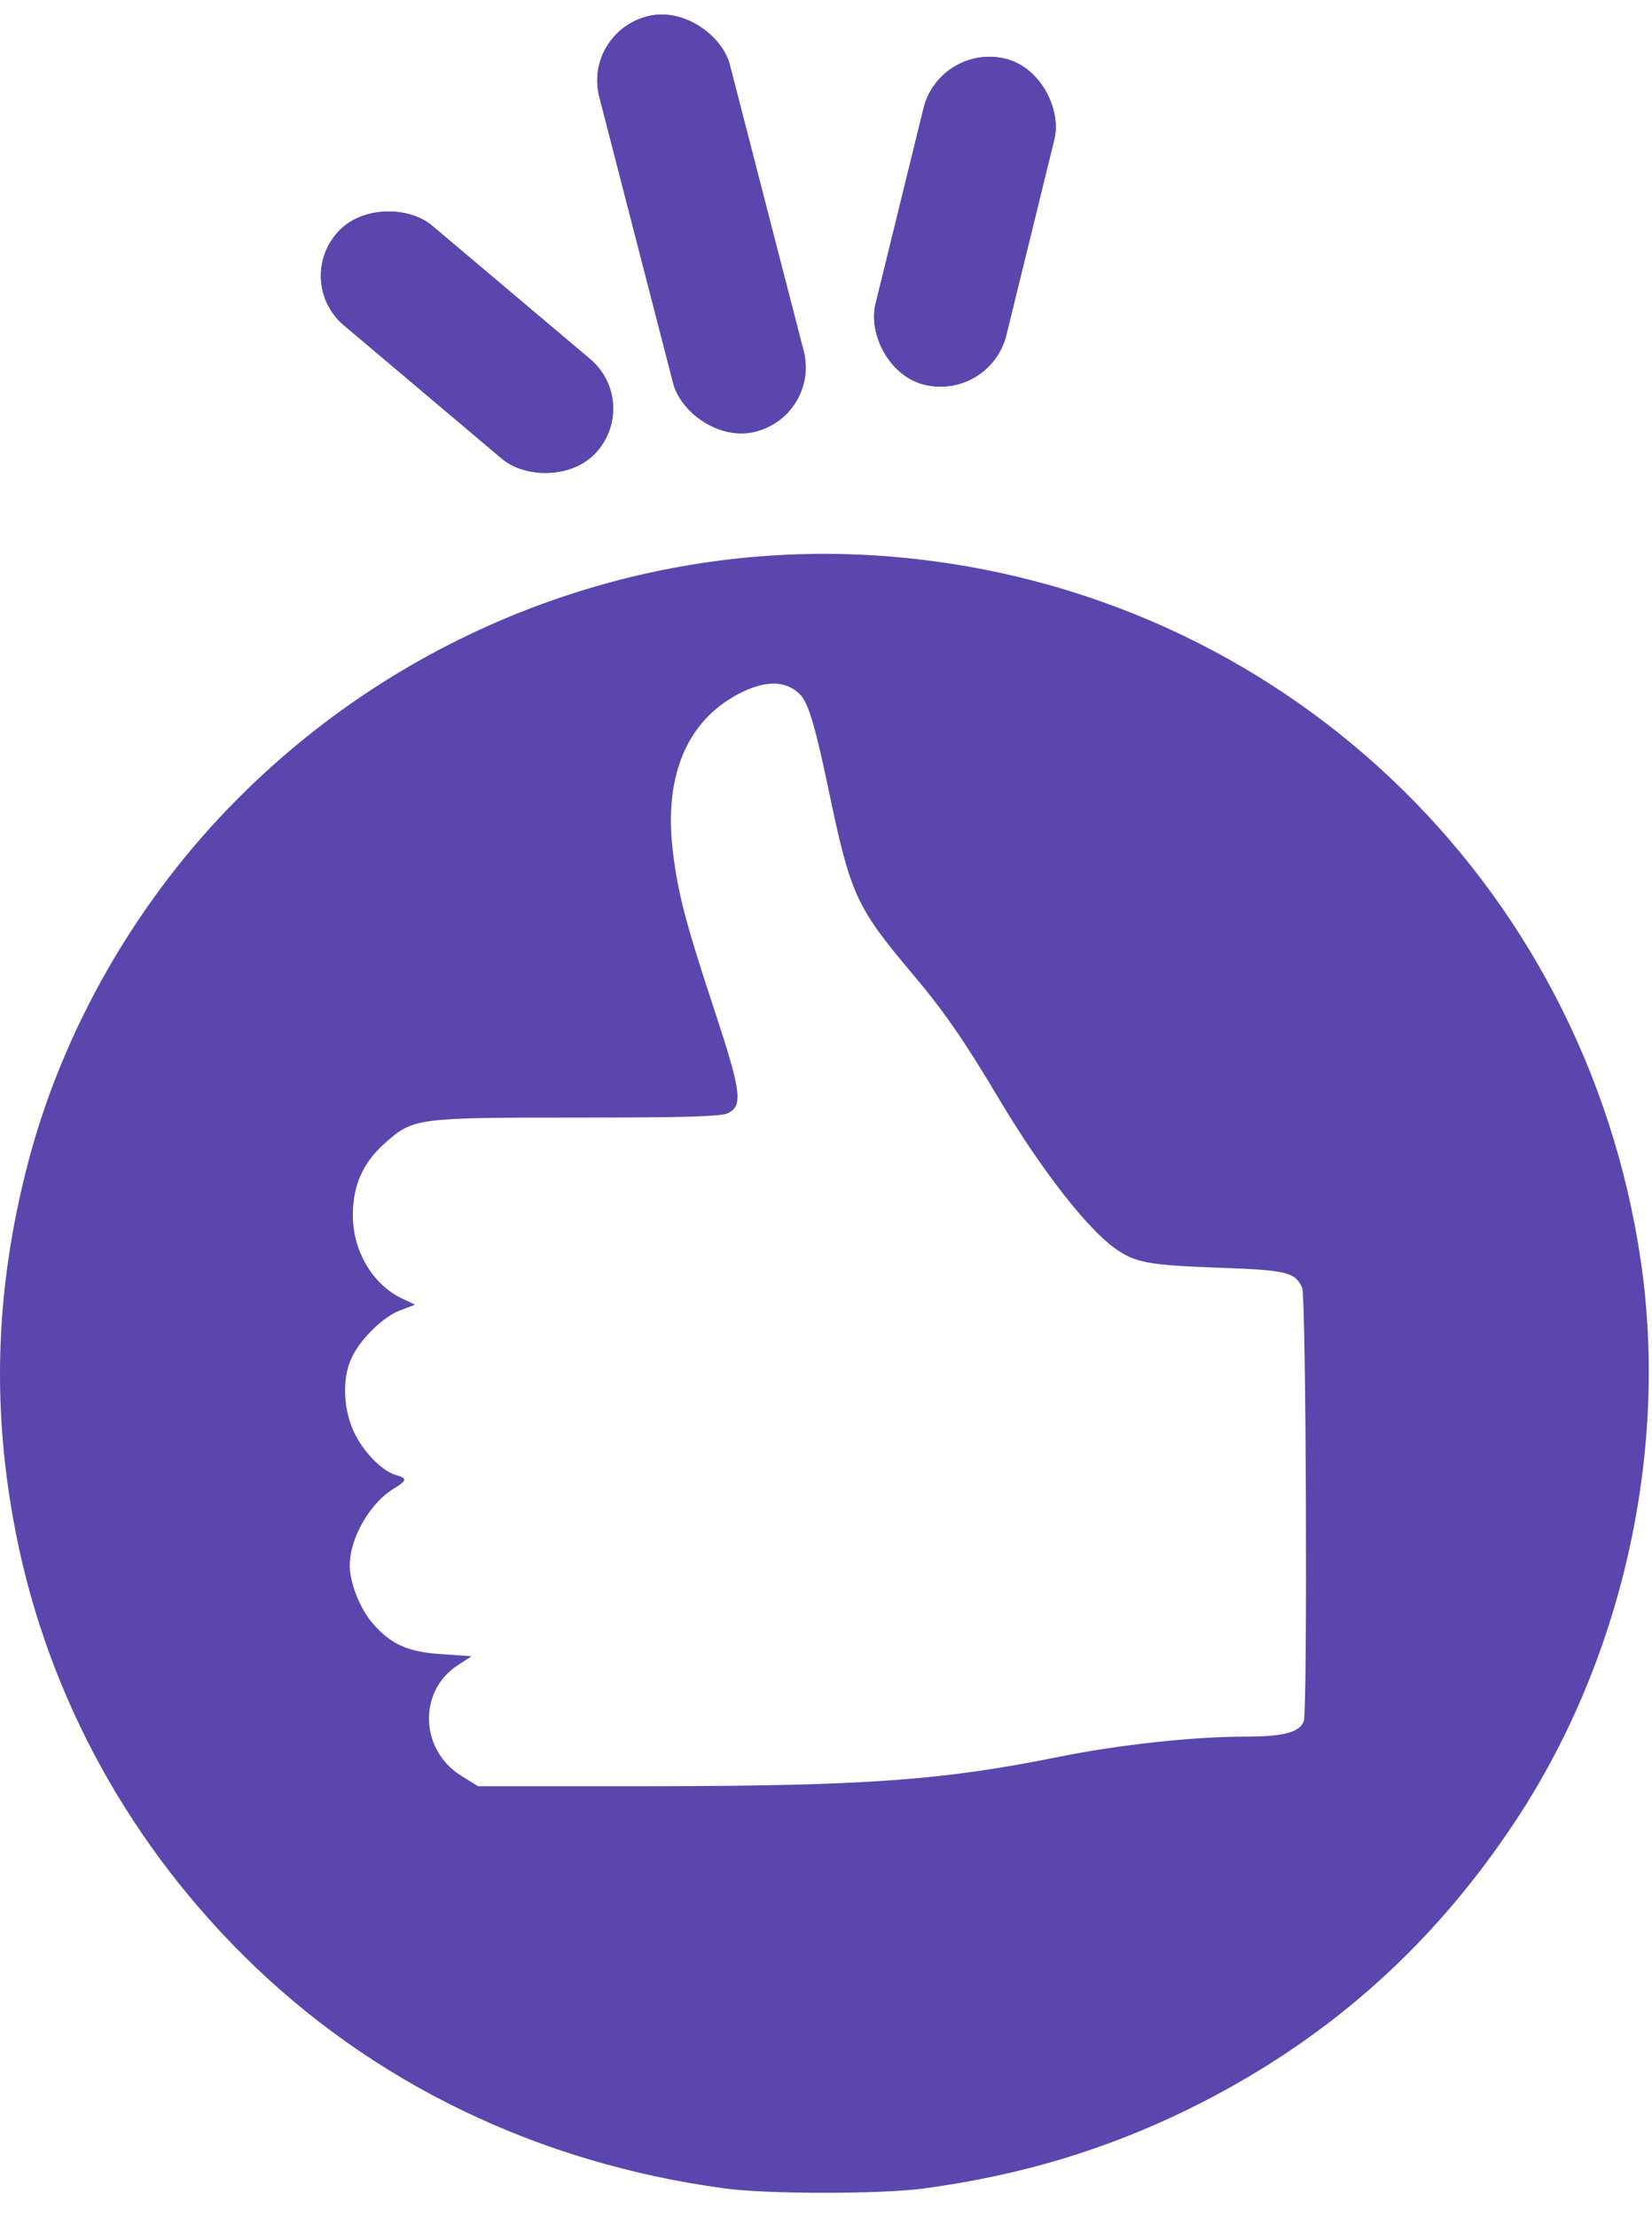 <svg width="41" height="55" viewBox="0 0 41 55" fill="none" xmlns="http://www.w3.org/2000/svg">
<path d="M22.235 13.82C31.753 14.66 39.332 21.822 40.723 31.292C41.423 36.07 40.237 41.28 37.531 45.302C35.448 48.408 32.811 50.707 29.465 52.346C27.391 53.355 25.308 53.975 22.935 54.297C21.894 54.441 19.026 54.441 17.985 54.297C13.341 53.669 9.219 51.675 6.043 48.518C3.039 45.531 1.05 41.764 0.325 37.673C-0.196 34.763 -0.094 31.962 0.657 29.001C1.52 25.589 3.389 22.322 5.932 19.785C10.234 15.483 16.226 13.285 22.235 13.82ZM18.454 17.155C17.088 17.8 16.474 19.183 16.695 21.092C16.823 22.17 17.02 22.908 17.737 25.081C18.394 27.075 18.445 27.431 18.07 27.618C17.907 27.703 16.994 27.728 14.348 27.728C10.336 27.728 10.251 27.737 9.551 28.365C9.005 28.848 8.757 29.417 8.757 30.147C8.757 31.029 9.235 31.852 9.961 32.209L10.302 32.37L9.926 32.514C9.491 32.675 8.902 33.269 8.706 33.736C8.484 34.245 8.527 35.009 8.8 35.56C9.039 36.053 9.508 36.519 9.85 36.604C10.105 36.672 10.097 36.74 9.798 36.918C9.192 37.274 8.68 38.148 8.68 38.844C8.68 39.269 8.936 39.914 9.243 40.27C9.696 40.796 10.123 40.991 10.976 41.042L11.702 41.093L11.352 41.322C10.37 41.967 10.422 43.427 11.454 44.063L11.864 44.318H16.183C21.501 44.309 23.387 44.173 26.281 43.588C27.758 43.291 29.61 43.087 30.899 43.087C31.855 43.087 32.248 42.985 32.358 42.706C32.452 42.451 32.418 32.166 32.316 31.945C32.137 31.564 31.949 31.512 30.233 31.453C28.457 31.386 28.167 31.326 27.655 30.961C26.973 30.468 25.855 29.035 24.847 27.354C23.917 25.793 23.439 25.105 22.654 24.172C21.263 22.526 21.109 22.195 20.588 19.709C20.247 18.071 20.076 17.485 19.88 17.256C19.555 16.9 19.068 16.866 18.454 17.155Z" fill="#5B46AE"/>
<rect width="3.327" height="10.683" rx="1.663" transform="matrix(0.973 -0.241 0.249 0.965 14.461 0.803)" fill="#5B46AE"/>
<rect width="3.327" height="10.683" rx="1.663" transform="matrix(0.973 -0.241 0.249 0.965 14.461 0.803)" fill="#5B46AE"/>
<rect width="3.296" height="8.44" rx="1.648" transform="matrix(0.662 -0.752 0.763 0.644 7.28 7.012)" fill="#5B46AE"/>
<rect width="3.296" height="8.44" rx="1.648" transform="matrix(0.662 -0.752 0.763 0.644 7.28 7.012)" fill="#5B46AE"/>
<rect width="3.334" height="8.344" rx="1.667" transform="matrix(0.974 0.23 -0.238 0.97 23.317 1.071)" fill="#5B46AE"/>
<rect width="3.334" height="8.344" rx="1.667" transform="matrix(0.974 0.23 -0.238 0.97 23.317 1.071)" fill="#5B46AE"/>
</svg>
